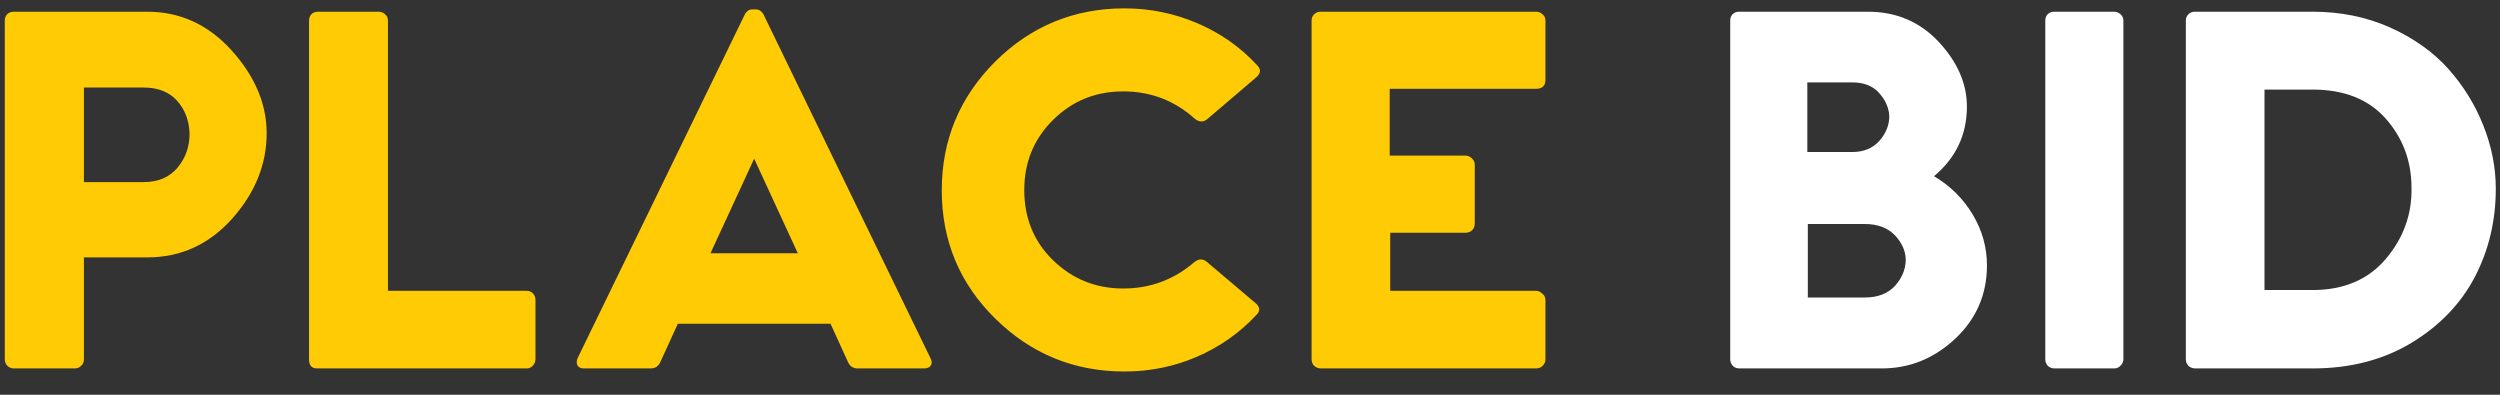 <svg width="95" height="15" viewBox="0 0 95 15" fill="none" xmlns="http://www.w3.org/2000/svg">
<rect x="0" y="0" width="95" height="15" fill="#333333" stroke="none"/>
<path d="M0.523 0.445H5.592C6.848 0.445 7.919 0.937 8.805 1.92C9.69 2.903 10.133 3.951 10.133 5.064C10.133 6.243 9.697 7.324 8.824 8.307C7.945 9.29 6.868 9.781 5.592 9.781H3.189V13.648C3.189 13.753 3.154 13.837 3.082 13.902C3.017 13.967 2.939 14 2.848 14H0.523C0.432 14 0.351 13.967 0.279 13.902C0.214 13.831 0.182 13.746 0.182 13.648V0.777C0.182 0.686 0.211 0.608 0.27 0.543C0.335 0.478 0.419 0.445 0.523 0.445ZM3.189 3.326V6.92H5.455C6.008 6.92 6.438 6.738 6.744 6.373C7.05 6.008 7.203 5.579 7.203 5.084C7.19 4.589 7.034 4.173 6.734 3.834C6.435 3.495 6.008 3.326 5.455 3.326H3.189ZM14.742 0.777V11.051H20.016C20.107 11.051 20.185 11.083 20.25 11.148C20.315 11.213 20.348 11.295 20.348 11.393V13.648C20.348 13.74 20.315 13.821 20.25 13.893C20.185 13.964 20.107 14 20.016 14H12.047C11.845 14 11.744 13.886 11.744 13.658V0.777C11.744 0.686 11.773 0.608 11.832 0.543C11.897 0.478 11.982 0.445 12.086 0.445H14.391C14.482 0.445 14.563 0.478 14.635 0.543C14.706 0.608 14.742 0.686 14.742 0.777ZM29 0.523L35.357 13.609C35.416 13.72 35.419 13.815 35.367 13.893C35.322 13.964 35.237 14 35.113 14H32.594C32.425 14 32.304 13.925 32.232 13.775L31.559 12.301H25.758L25.084 13.775C25.012 13.925 24.892 14 24.723 14H22.184C22.073 14 21.995 13.964 21.949 13.893C21.904 13.815 21.904 13.72 21.949 13.609L28.316 0.523C28.388 0.413 28.473 0.357 28.57 0.357H28.727C28.837 0.357 28.928 0.413 29 0.523ZM26.998 9.625H30.318L28.658 6.031L26.998 9.625ZM45.855 9.947L47.701 11.51C47.89 11.666 47.9 11.822 47.73 11.979C47.099 12.656 46.347 13.183 45.475 13.56C44.609 13.932 43.694 14.117 42.73 14.117C40.816 14.117 39.179 13.447 37.818 12.105C36.464 10.771 35.787 9.146 35.787 7.232C35.787 5.325 36.464 3.694 37.818 2.34C39.179 0.992 40.816 0.318 42.73 0.318C43.7 0.318 44.625 0.507 45.504 0.885C46.383 1.262 47.138 1.793 47.77 2.477C47.926 2.633 47.913 2.789 47.73 2.945L45.875 4.527C45.725 4.651 45.566 4.645 45.397 4.508C44.628 3.818 43.723 3.473 42.682 3.473C41.633 3.473 40.745 3.834 40.016 4.557C39.286 5.279 38.922 6.168 38.922 7.223C38.922 8.29 39.286 9.179 40.016 9.889C40.751 10.605 41.64 10.963 42.682 10.963C43.704 10.963 44.602 10.631 45.377 9.967C45.546 9.83 45.706 9.824 45.855 9.947ZM58.365 3.375H52.809V5.914H55.69C55.781 5.914 55.862 5.95 55.934 6.021C56.005 6.087 56.041 6.165 56.041 6.256V8.492C56.041 8.596 56.008 8.681 55.943 8.746C55.878 8.811 55.794 8.844 55.69 8.844H52.828V11.051H58.365C58.456 11.051 58.538 11.087 58.609 11.158C58.688 11.223 58.727 11.301 58.727 11.393V13.648C58.727 13.753 58.691 13.837 58.619 13.902C58.554 13.967 58.469 14 58.365 14H50.201C50.097 14 50.009 13.967 49.938 13.902C49.872 13.831 49.84 13.746 49.84 13.648V0.777C49.84 0.686 49.872 0.608 49.938 0.543C50.003 0.478 50.084 0.445 50.182 0.445H58.365C58.463 0.445 58.547 0.478 58.619 0.543C58.691 0.608 58.727 0.686 58.727 0.777V3.033C58.727 3.261 58.606 3.375 58.365 3.375Z" fill="#FFCB05"/>
<path d="M73.492 6.695C74.117 7.066 74.609 7.555 74.967 8.16C75.325 8.759 75.504 9.4 75.504 10.084C75.504 11.184 75.103 12.112 74.303 12.867C73.495 13.622 72.564 14 71.51 14H66.1C65.995 14 65.911 13.967 65.846 13.902C65.781 13.831 65.748 13.746 65.748 13.648V0.777C65.748 0.686 65.777 0.608 65.836 0.543C65.901 0.478 65.982 0.445 66.08 0.445H70.982C72.057 0.445 72.952 0.826 73.668 1.588C74.384 2.356 74.742 3.176 74.742 4.049C74.742 5.117 74.326 5.999 73.492 6.695ZM68.678 3.131V5.777H70.387C70.816 5.777 71.158 5.637 71.412 5.357C71.653 5.084 71.78 4.785 71.793 4.459C71.793 4.14 71.669 3.837 71.422 3.551C71.181 3.271 70.836 3.131 70.387 3.131H68.678ZM68.697 8.512V11.305H70.865C71.353 11.305 71.734 11.158 72.008 10.865C72.268 10.572 72.405 10.253 72.418 9.908C72.424 9.57 72.291 9.251 72.018 8.951C71.738 8.658 71.353 8.512 70.865 8.512H68.697ZM78.062 0.445H80.328C80.426 0.445 80.51 0.478 80.582 0.543C80.654 0.608 80.689 0.686 80.689 0.777V13.648C80.689 13.74 80.654 13.821 80.582 13.893C80.517 13.964 80.439 14 80.348 14H78.072C77.968 14 77.883 13.967 77.818 13.902C77.753 13.831 77.721 13.746 77.721 13.648V0.777C77.721 0.686 77.75 0.608 77.809 0.543C77.874 0.478 77.958 0.445 78.062 0.445ZM83.404 0.445H87.877C88.945 0.445 89.924 0.644 90.816 1.041C91.715 1.445 92.454 1.969 93.033 2.613C93.613 3.264 94.059 3.987 94.371 4.781C94.684 5.569 94.84 6.367 94.84 7.174C94.84 8.391 94.573 9.511 94.039 10.533C93.505 11.549 92.701 12.382 91.627 13.033C90.553 13.678 89.303 14 87.877 14H83.424C83.32 14 83.232 13.967 83.16 13.902C83.095 13.831 83.062 13.746 83.062 13.648V0.777C83.062 0.686 83.095 0.608 83.16 0.543C83.225 0.478 83.307 0.445 83.404 0.445ZM86.051 3.404V11.021H87.877C89.062 11.021 89.99 10.628 90.66 9.84C91.337 9.039 91.663 8.128 91.637 7.105C91.63 6.096 91.298 5.224 90.641 4.488C89.99 3.766 89.068 3.404 87.877 3.404H86.051Z" fill="white"/>
</svg>
